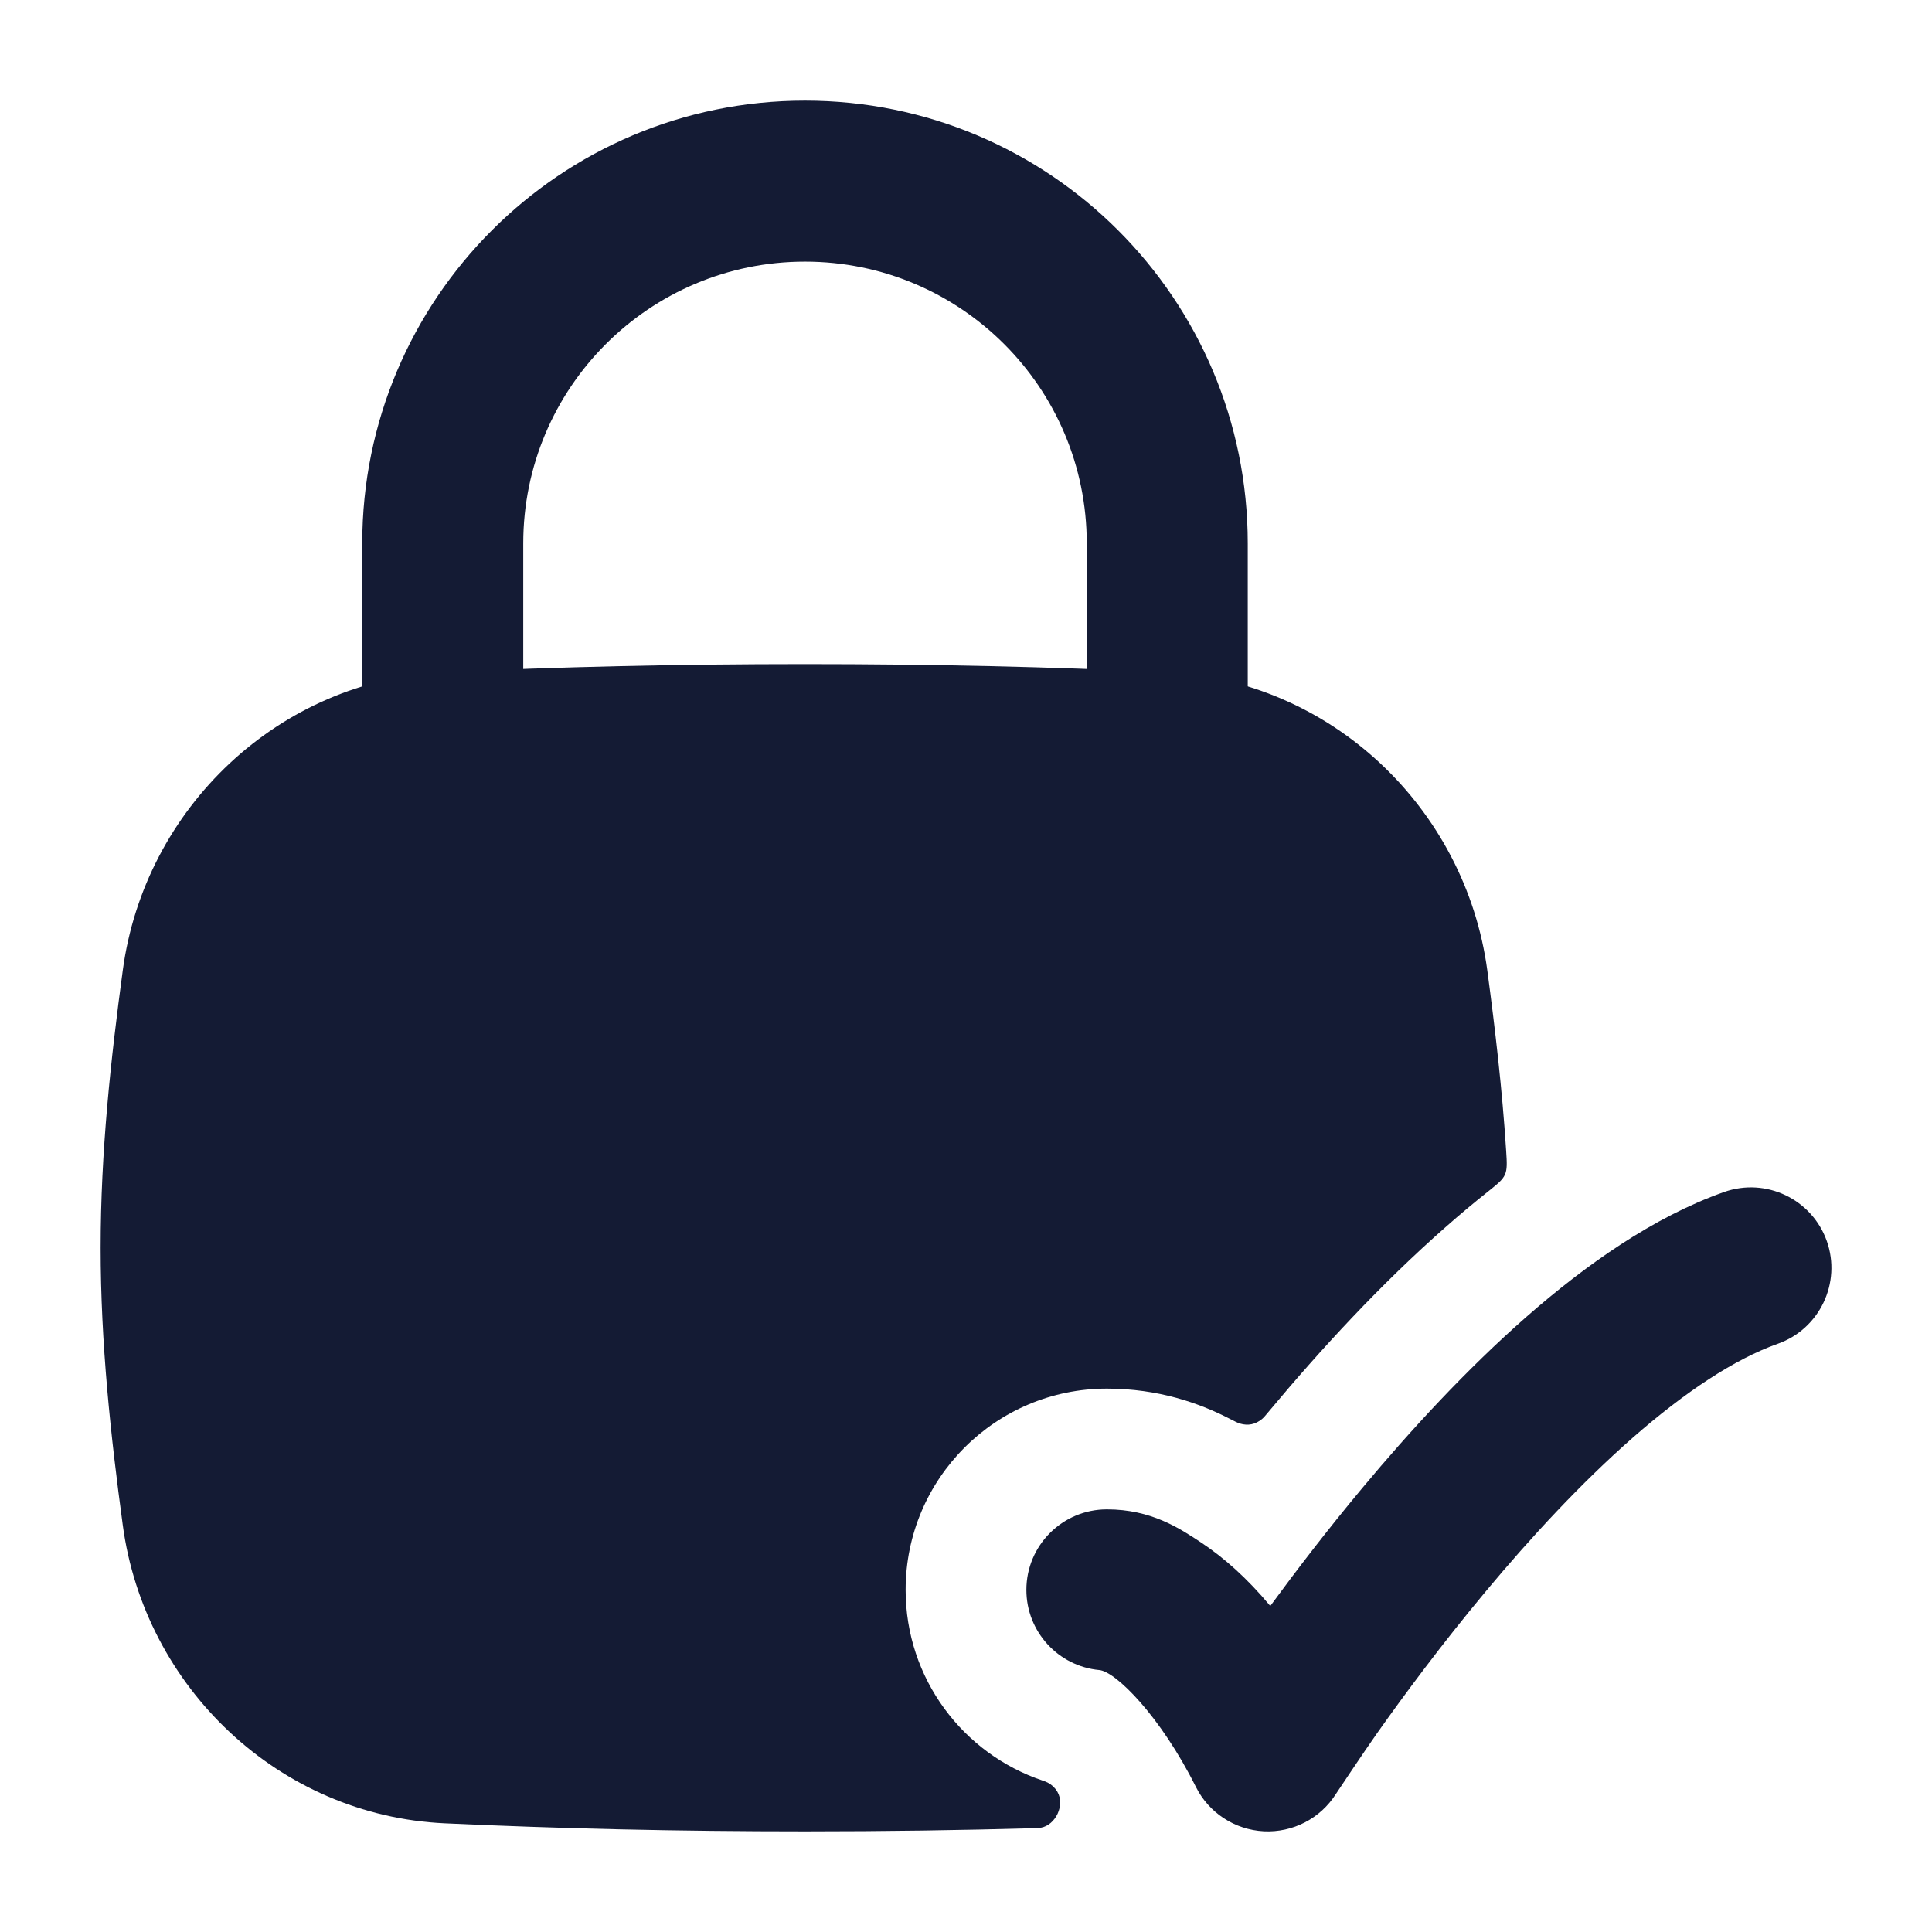 <svg width="24" height="24" viewBox="0 0 24 24" fill="none" xmlns="http://www.w3.org/2000/svg">
<path fill-rule="evenodd" clip-rule="evenodd" d="M10 3.25C8.067 3.25 6.5 4.817 6.5 6.75V9.25C6.5 9.802 6.052 10.25 5.5 10.25C4.948 10.25 4.5 9.802 4.5 9.25V6.75C4.5 3.712 6.962 1.25 10 1.25C13.038 1.25 15.5 3.712 15.5 6.75V9.25C15.5 9.802 15.052 10.25 14.5 10.25C13.948 10.25 13.5 9.802 13.5 9.25V6.75C13.5 4.817 11.933 3.25 10 3.25Z" fill="#141B34"/>
<path d="M22.693 15.416C22.877 15.937 22.604 16.509 22.084 16.693C21.55 16.882 20.934 17.289 20.281 17.861C19.638 18.425 19.013 19.102 18.459 19.766C17.907 20.427 17.439 21.061 17.107 21.53C16.942 21.764 16.594 22.287 16.594 22.287C16.401 22.591 16.059 22.767 15.699 22.749C15.339 22.73 15.017 22.52 14.856 22.198C14.415 21.316 13.86 20.765 13.656 20.746C13.148 20.699 12.75 20.271 12.75 19.75C12.75 19.198 13.198 18.75 13.75 18.75C14.302 18.75 14.655 18.985 14.93 19.168C15.204 19.351 15.492 19.604 15.78 19.95C16.096 19.519 16.484 19.011 16.923 18.485C17.517 17.773 18.215 17.013 18.962 16.358C19.699 15.712 20.538 15.119 21.416 14.808C21.937 14.623 22.508 14.896 22.693 15.416Z" fill="#141B34"/>
<path d="M5.525 8.35C6.954 8.284 8.404 8.25 10 8.25C11.596 8.25 13.046 8.284 14.475 8.35C16.533 8.444 18.204 10.038 18.476 12.055C18.573 12.78 18.661 13.53 18.71 14.296C18.72 14.448 18.724 14.524 18.695 14.591C18.665 14.659 18.602 14.708 18.477 14.808C18.301 14.948 18.133 15.089 17.973 15.23C17.148 15.953 16.394 16.777 15.771 17.523C15.723 17.581 15.699 17.61 15.677 17.628C15.595 17.695 15.505 17.714 15.403 17.684C15.376 17.676 15.338 17.657 15.261 17.617L15.261 17.617C14.899 17.432 14.393 17.25 13.75 17.25C12.369 17.25 11.25 18.369 11.25 19.75C11.25 20.853 11.964 21.788 12.955 22.12C12.97 22.125 12.978 22.128 12.983 22.13C13.03 22.148 13.071 22.176 13.104 22.215C13.108 22.219 13.097 22.206 13.101 22.211L13.101 22.211C13.117 22.23 13.124 22.239 13.135 22.258C13.231 22.422 13.116 22.672 12.928 22.705C12.907 22.709 12.893 22.709 12.865 22.71C11.947 22.736 11.002 22.75 10 22.75C8.404 22.75 6.954 22.716 5.525 22.65C3.467 22.555 1.796 20.962 1.525 18.945C1.376 17.844 1.25 16.688 1.25 15.5C1.25 14.312 1.376 13.156 1.525 12.055C1.796 10.038 3.467 8.444 5.525 8.35Z" fill="#141B34"/>
</svg>
